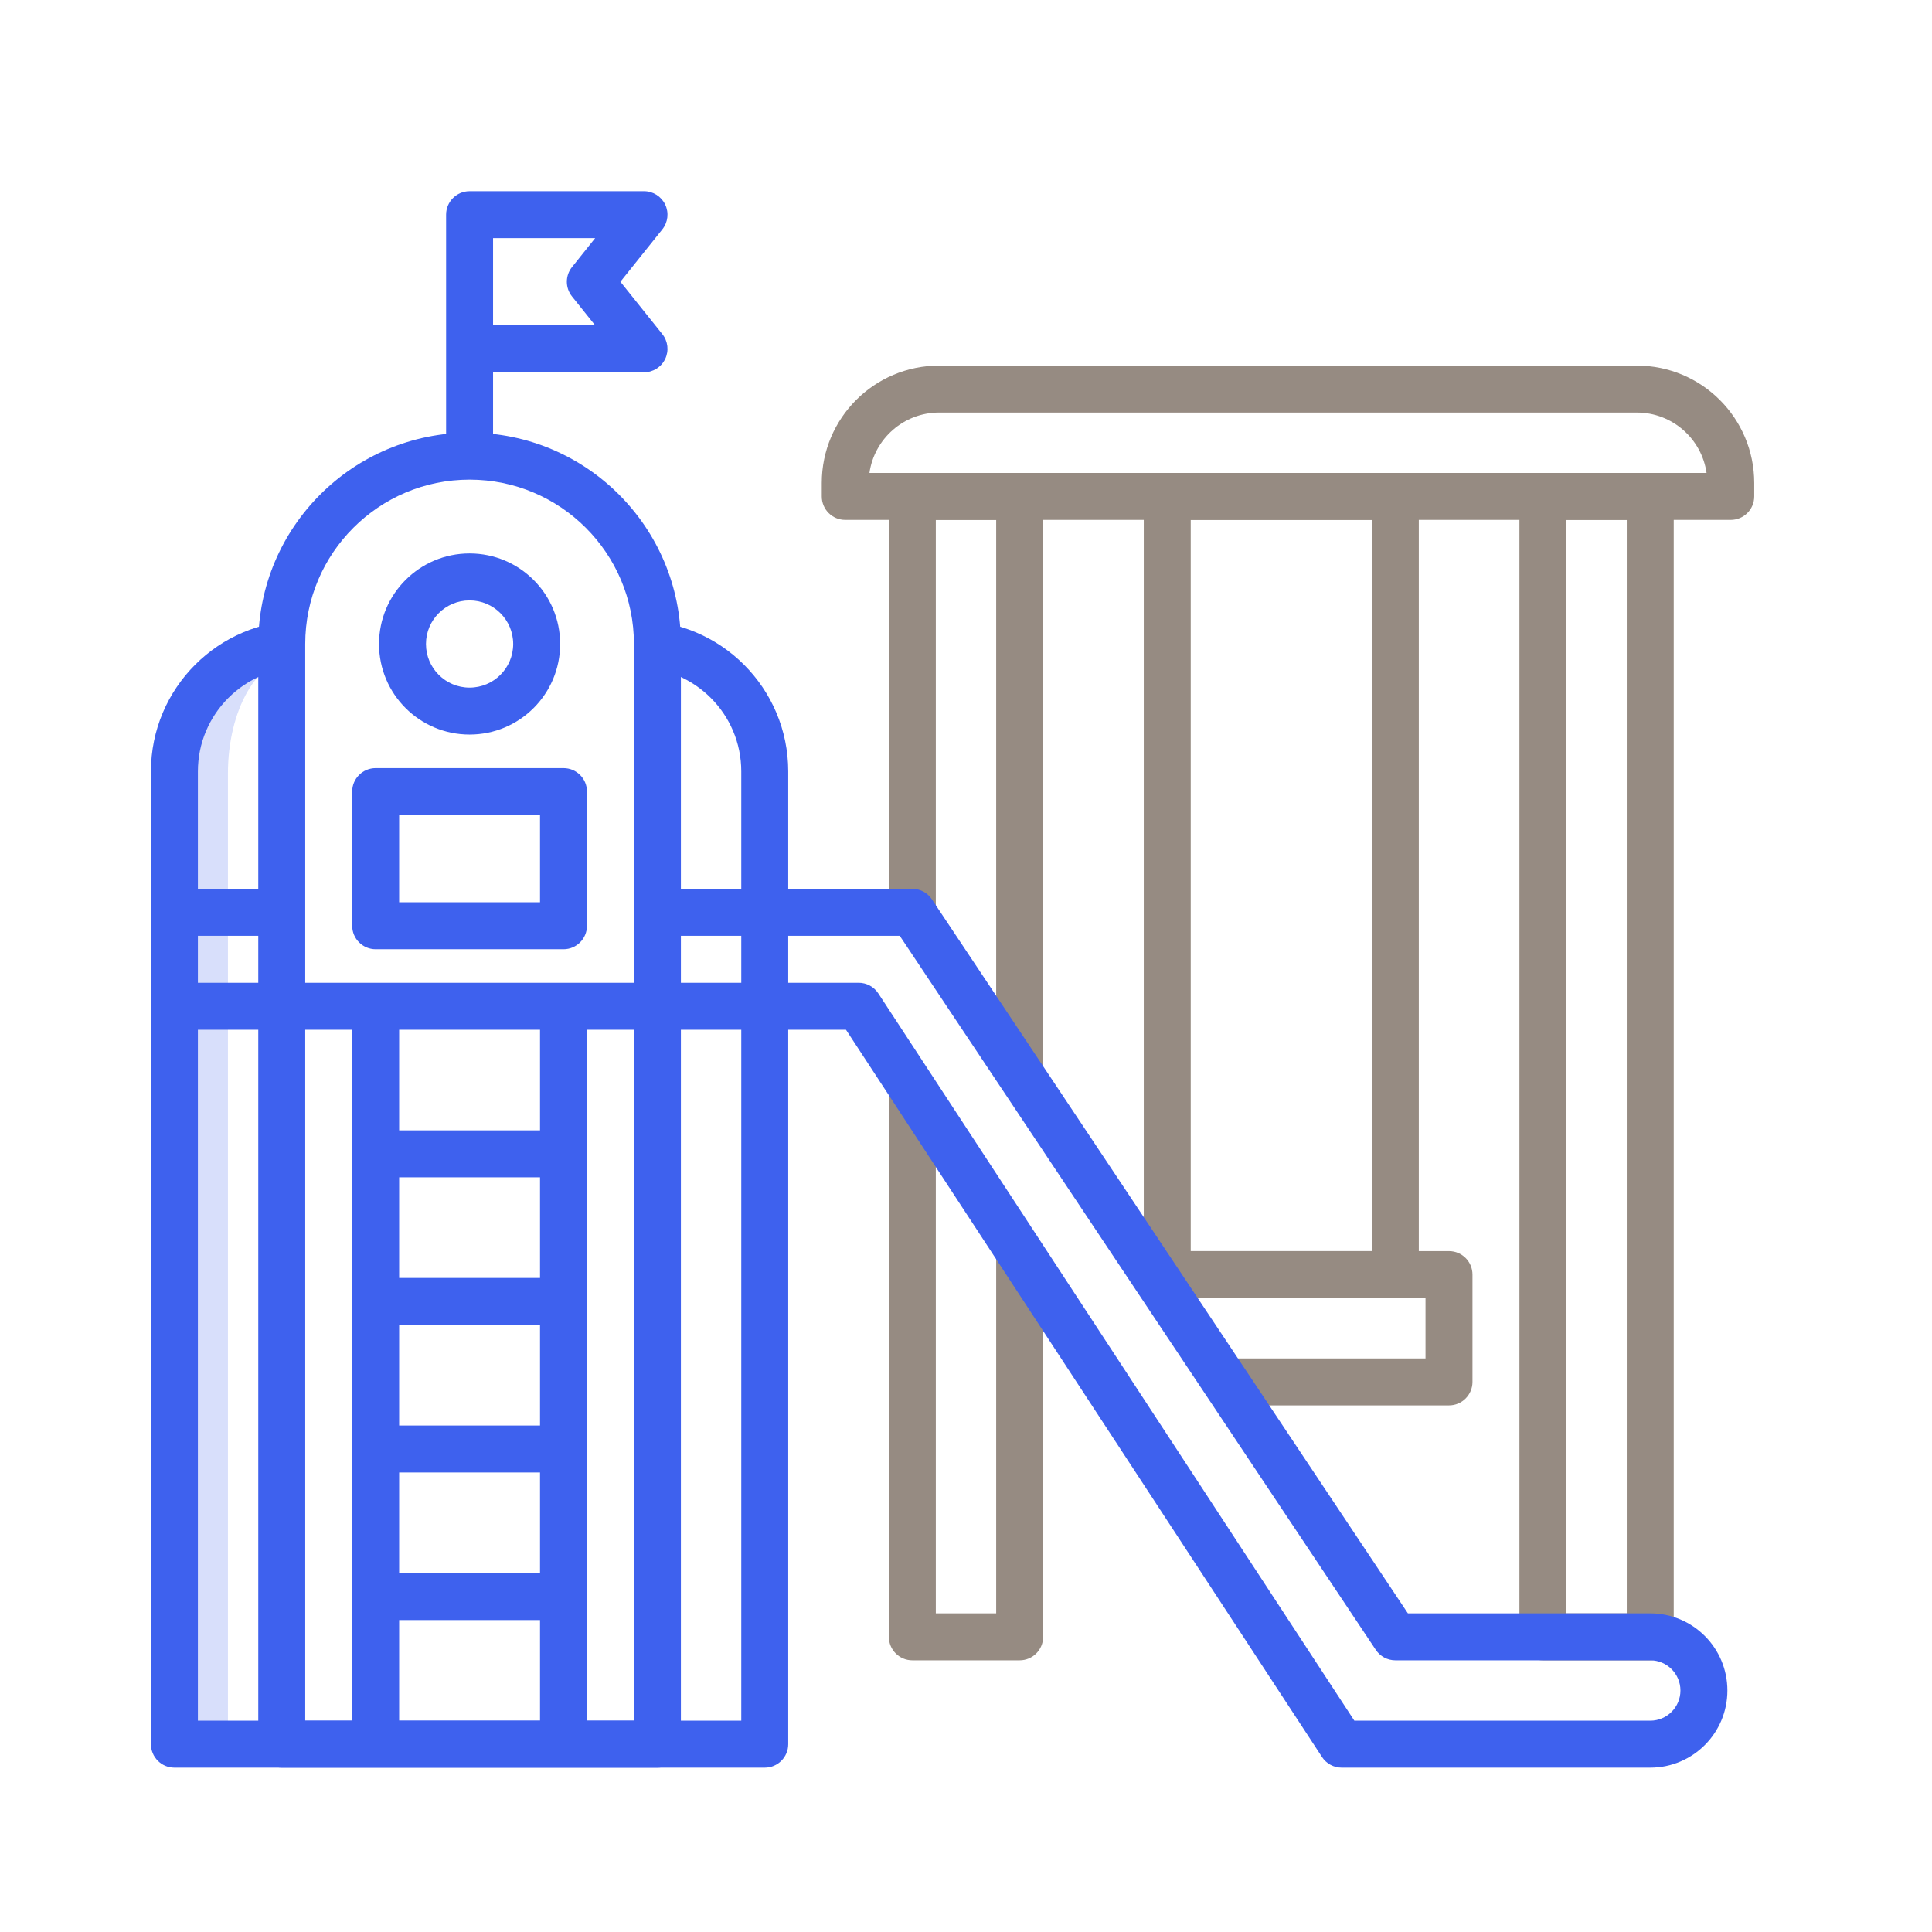 <svg viewBox="0 0 144 144" fill="none" xmlns="http://www.w3.org/2000/svg">
<path d="M16.99 57.631C16.99 55.342 17.518 53.146 18.458 51.528C19.398 49.909 20.673 49 22.002 49H18.014C16.684 49 15.41 49.909 14.47 51.528C13.53 53.146 13.002 55.342 13.002 57.631V131C13.002 129.016 12.274 132.539 13 131C13.726 129.461 15.863 130.406 16.99 130V57.631Z" fill="#3E61EE" fill-opacity="0.2"/>
<path fill-rule="evenodd" clip-rule="evenodd" d="M22.5 49.75C18.22 49.75 14.75 53.22 14.75 57.5V128.25H55.25V57.5C55.25 53.22 51.78 49.75 47.5 49.75V46.25C53.713 46.25 58.75 51.287 58.75 57.5V130C58.75 130.966 57.967 131.75 57 131.75H13C12.034 131.75 11.25 130.966 11.25 130V57.5C11.25 51.287 16.287 46.25 22.5 46.25V49.75Z" fill="#3E61EE"/>
<path fill-rule="evenodd" clip-rule="evenodd" d="M66.25 37C66.25 36.033 67.034 35.25 68 35.25H76C76.966 35.25 77.75 36.033 77.75 37V79.5H74.25V38.75H69.75V68H66.25V37ZM69.75 120.25V81H66.25V122C66.25 122.966 67.034 123.75 68 123.75H76C76.966 123.75 77.75 122.966 77.75 122V93H74.25V120.25H69.75Z" fill="#968B82"/>
<path fill-rule="evenodd" clip-rule="evenodd" d="M85.25 37C85.25 36.033 86.034 35.25 87 35.25H104C104.966 35.25 105.75 36.033 105.75 37V95C105.75 95.966 104.966 96.75 104 96.75H87C86.034 96.75 85.25 95.966 85.25 95V37ZM88.75 38.75V93.25H102.25V38.75H88.75Z" fill="#968B82"/>
<path fill-rule="evenodd" clip-rule="evenodd" d="M106.25 96.75H87V93.25H108C108.966 93.25 109.75 94.034 109.75 95V103C109.75 103.966 108.966 104.75 108 104.75H91V101.25H106.25V96.75Z" fill="#968B82"/>
<path fill-rule="evenodd" clip-rule="evenodd" d="M26.25 59C26.25 58.033 27.034 57.25 28 57.25H42C42.967 57.25 43.75 58.033 43.75 59V69C43.75 69.966 42.967 70.75 42 70.75H28C27.034 70.75 26.25 69.966 26.25 69V59ZM29.75 60.75V67.25H40.25V60.75H29.75Z" fill="#3E61EE"/>
<path fill-rule="evenodd" clip-rule="evenodd" d="M113.25 37C113.25 36.033 114.034 35.25 115 35.25H123C123.966 35.25 124.75 36.033 124.75 37V122C124.75 122.966 123.966 123.75 123 123.75H115C114.034 123.75 113.25 122.966 113.25 122V37ZM116.75 38.75V120.25H121.25V38.75H116.75Z" fill="#968B82"/>
<path fill-rule="evenodd" clip-rule="evenodd" d="M64.803 35.25H127.197C126.833 32.706 124.645 30.75 122 30.75H70C67.355 30.75 65.167 32.706 64.803 35.25ZM61.25 36C61.25 31.168 65.168 27.25 70 27.25H122C126.832 27.25 130.75 31.168 130.75 36V37C130.75 37.967 129.966 38.75 129 38.75H63C62.033 38.75 61.25 37.967 61.25 37V36Z" fill="#968B82"/>
<path fill-rule="evenodd" clip-rule="evenodd" d="M19.25 48C19.25 39.301 26.302 32.25 35 32.25C43.699 32.25 50.75 39.301 50.75 48V130C50.75 130.966 49.967 131.75 49 131.75H21C20.034 131.75 19.25 130.966 19.25 130V48ZM35 35.75C28.235 35.75 22.75 41.234 22.75 48V128.25H47.25V48C47.25 41.234 41.766 35.75 35 35.75Z" fill="#3E61EE"/>
<path fill-rule="evenodd" clip-rule="evenodd" d="M33.25 16C33.25 15.034 34.033 14.25 35 14.25H48C48.673 14.25 49.286 14.636 49.577 15.242C49.869 15.848 49.787 16.568 49.367 17.093L46.241 21L49.367 24.907C49.787 25.432 49.869 26.152 49.577 26.758C49.286 27.364 48.673 27.75 48 27.75H36.75V34H33.25V16ZM36.75 24.25H44.359L42.633 22.093C42.122 21.454 42.122 20.546 42.633 19.907L44.359 17.75H36.75V24.25Z" fill="#3E61EE"/>
<path fill-rule="evenodd" clip-rule="evenodd" d="M35 44.75C33.205 44.75 31.75 46.205 31.75 48C31.75 49.795 33.205 51.25 35 51.25C36.795 51.25 38.25 49.795 38.25 48C38.25 46.205 36.795 44.75 35 44.75ZM28.25 48C28.25 44.272 31.272 41.25 35 41.25C38.728 41.25 41.75 44.272 41.75 48C41.75 51.728 38.728 54.75 35 54.75C31.272 54.75 28.25 51.728 28.25 48Z" fill="#3E61EE"/>
<path fill-rule="evenodd" clip-rule="evenodd" d="M14 66.25H21V69.75H14V66.25ZM49 66.25H68C68.585 66.25 69.132 66.542 69.456 67.029L104.937 120.25H123C126.176 120.25 128.75 122.824 128.75 126C128.75 129.176 126.176 131.75 123 131.75H100C99.41 131.75 98.859 131.452 98.536 130.958L63.054 76.75H14V73.25H64C64.59 73.25 65.141 73.548 65.464 74.042L100.946 128.25H123C124.243 128.25 125.25 127.243 125.25 126C125.25 124.757 124.243 123.75 123 123.75H104C103.415 123.75 102.868 123.458 102.544 122.971L67.063 69.75H49V66.25Z" fill="#3E61EE"/>
<path fill-rule="evenodd" clip-rule="evenodd" d="M42 87.75H27V84.25H42V87.75Z" fill="#3E61EE"/>
<path fill-rule="evenodd" clip-rule="evenodd" d="M42 98.75H27V95.25H42V98.75Z" fill="#3E61EE"/>
<path fill-rule="evenodd" clip-rule="evenodd" d="M42 109.75H27V106.25H42V109.75Z" fill="#3E61EE"/>
<path fill-rule="evenodd" clip-rule="evenodd" d="M42 120.75H27V117.25H42V120.75Z" fill="#3E61EE"/>
<path fill-rule="evenodd" clip-rule="evenodd" d="M26.25 130V75H29.75V130H26.25Z" fill="#3E61EE"/>
<path fill-rule="evenodd" clip-rule="evenodd" d="M40.25 130V75H43.75V130H40.25Z" fill="#3E61EE"/>
</svg>
